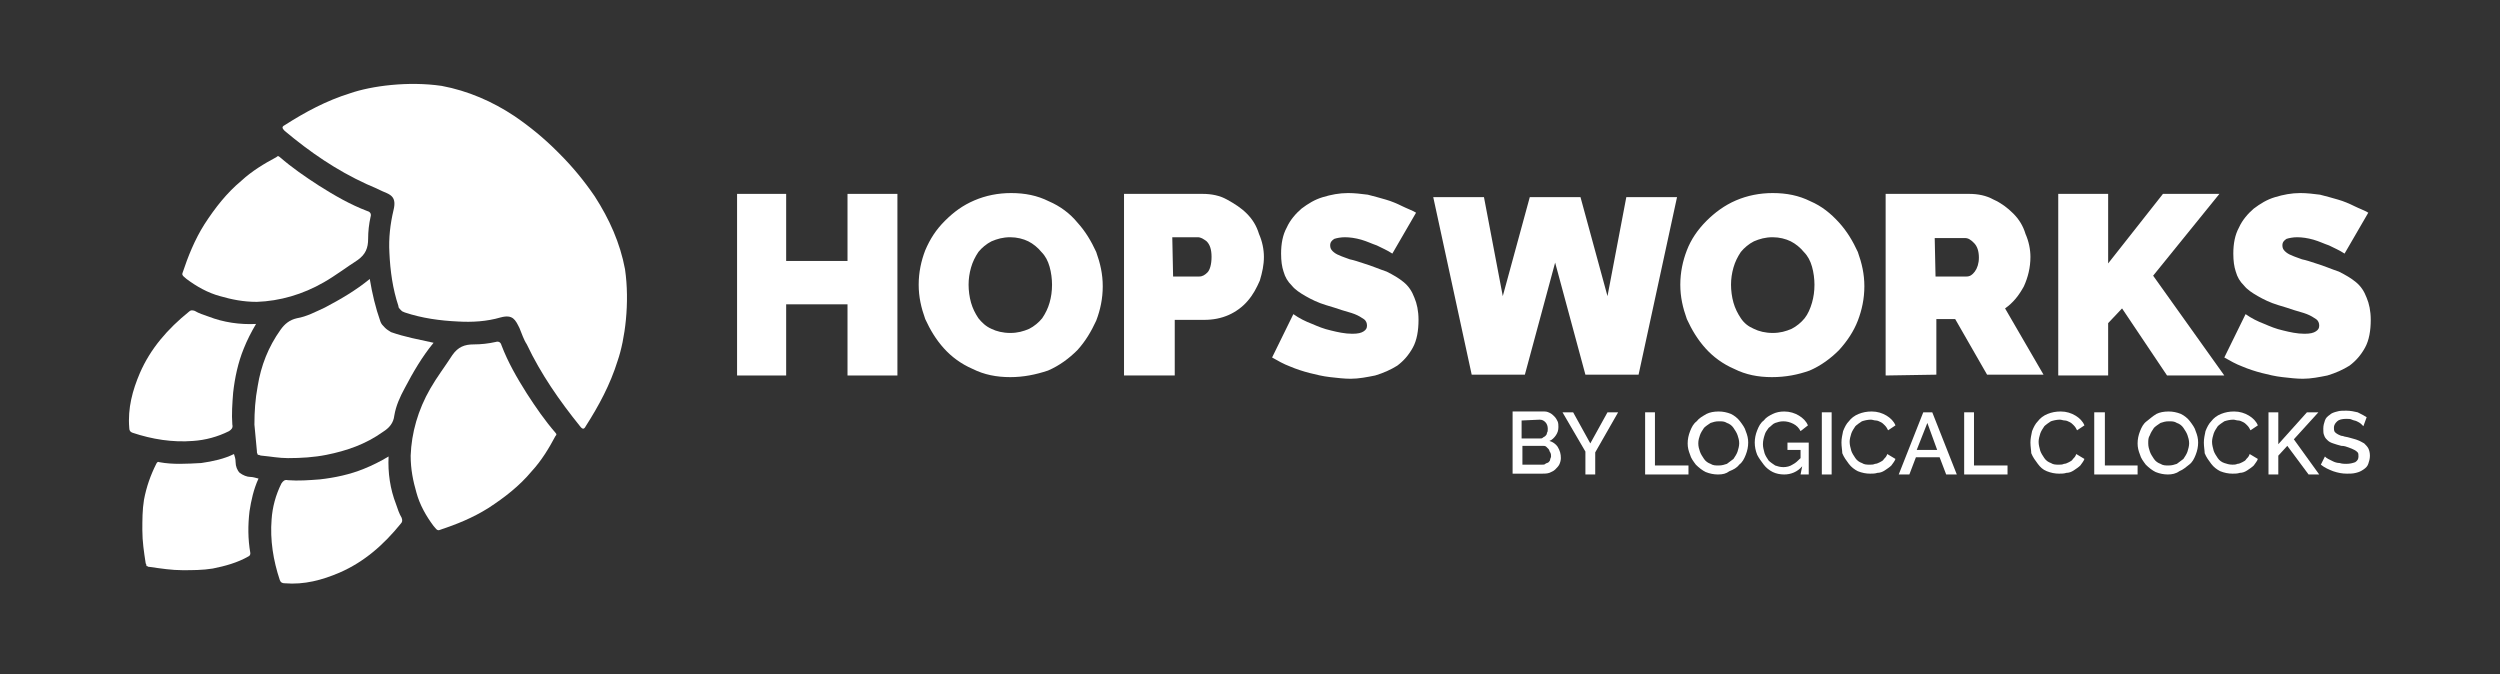 <?xml version="1.0" encoding="utf-8"?>
<!-- Generator: Adobe Illustrator 24.1.1, SVG Export Plug-In . SVG Version: 6.00 Build 0)  -->
<svg version="1.1" id="Layer_1" xmlns="http://www.w3.org/2000/svg" xmlns:xlink="http://www.w3.org/1999/xlink" x="0px" y="0px"
	 viewBox="0 0 305.6 82.4" style="enable-background:new 0 0 305.6 82.4;" xml:space="preserve">
<rect x="0" y="0" width="305.6" height="82.4" fill="#333333" stroke="none"/>
<style type="text/css">
	.st0{fill:#FFFFFF;}
</style>
<g id="Hopsworks_4_">
	<polygon class="st0" points="109.7,23.7 109.7,45.9 103.6,45.9 103.6,37.2 96.1,37.2 96.1,45.9 90.1,45.9 90.1,23.7 96.1,23.7 
		96.1,31.9 103.6,31.9 103.6,23.7 	"/>
	<path class="st0" d="M123.5,46.1c-1.7,0-3.2-0.3-4.6-1c-1.4-0.6-2.6-1.5-3.5-2.5c-1-1.1-1.7-2.3-2.3-3.6c-0.5-1.4-0.8-2.7-0.8-4.2
		c0-1.5,0.3-2.9,0.8-4.2c0.6-1.4,1.3-2.5,2.4-3.6s2.2-1.9,3.6-2.5c1.4-0.6,2.9-0.9,4.5-0.9c1.7,0,3.2,0.3,4.6,1
		c1.4,0.6,2.6,1.5,3.5,2.6c1,1.1,1.7,2.3,2.3,3.6c0.5,1.4,0.8,2.7,0.8,4.2c0,1.5-0.3,2.9-0.8,4.2c-0.6,1.3-1.3,2.5-2.3,3.6
		c-1,1-2.2,1.9-3.6,2.5C126.6,45.8,125.1,46.1,123.5,46.1 M118.4,34.8c0,0.7,0.1,1.5,0.3,2.2s0.5,1.3,0.9,1.9c0.4,0.5,0.9,1,1.6,1.3
		c0.6,0.3,1.4,0.5,2.3,0.5c0.9,0,1.6-0.2,2.3-0.5c0.6-0.3,1.2-0.8,1.6-1.3c0.4-0.6,0.7-1.2,0.9-1.9s0.3-1.4,0.3-2.2
		c0-0.7-0.1-1.5-0.3-2.2c-0.2-0.7-0.5-1.3-1-1.8c-0.4-0.5-1-1-1.6-1.3c-0.6-0.3-1.4-0.5-2.2-0.5c-0.9,0-1.6,0.2-2.3,0.5
		c-0.6,0.3-1.2,0.8-1.6,1.3c-0.4,0.6-0.7,1.2-0.9,1.9C118.5,33.4,118.4,34.1,118.4,34.8"/>
	<path class="st0" d="M137.4,45.9l0-22.2l9.6,0c1.1,0,2.1,0.2,3,0.7s1.7,1,2.4,1.7c0.7,0.7,1.2,1.5,1.5,2.5c0.4,0.9,0.6,1.9,0.6,2.8
		c0,1-0.2,1.9-0.5,2.9c-0.4,0.9-0.8,1.7-1.5,2.5c-0.6,0.7-1.4,1.3-2.3,1.7c-0.9,0.4-1.9,0.6-3,0.6l-3.6,0l0,6.8L137.4,45.9
		L137.4,45.9z M143.4,33.8l3.2,0c0.4,0,0.7-0.2,1-0.5s0.5-1,0.5-1.9c0-0.9-0.2-1.5-0.6-1.9c-0.4-0.3-0.7-0.5-1.1-0.5l-3.1,0
		L143.4,33.8L143.4,33.8z"/>
	<path class="st0" d="M170.2,31c-0.6-0.4-1.3-0.7-1.9-1c-0.6-0.2-1.2-0.5-1.9-0.7c-0.7-0.2-1.4-0.3-2-0.3c-0.5,0-1,0.1-1.3,0.2
		c-0.3,0.2-0.5,0.4-0.5,0.8c0,0.3,0.1,0.5,0.3,0.7c0.2,0.2,0.5,0.4,0.8,0.5c0.4,0.2,0.8,0.3,1.3,0.5c0.5,0.1,1.1,0.3,1.7,0.5
		c1,0.3,1.9,0.7,2.8,1c0.8,0.4,1.5,0.8,2.1,1.3c0.6,0.5,1,1.1,1.3,1.9c0.3,0.7,0.5,1.6,0.5,2.7c0,1.3-0.2,2.5-0.7,3.4
		c-0.5,0.9-1.1,1.6-1.9,2.2c-0.8,0.5-1.7,0.9-2.7,1.2c-1,0.2-2,0.4-3,0.4c-0.8,0-1.6-0.1-2.5-0.2c-0.9-0.1-1.7-0.3-2.5-0.5
		c-0.8-0.2-1.7-0.5-2.4-0.8c-0.8-0.3-1.5-0.7-2.2-1.1l2.6-5.3c0.7,0.5,1.5,0.9,2.3,1.2c0.7,0.3,1.4,0.6,2.3,0.8
		c0.8,0.2,1.7,0.4,2.6,0.4c0.7,0,1.1-0.1,1.4-0.3s0.4-0.4,0.4-0.7c0-0.3-0.1-0.6-0.4-0.8c-0.3-0.2-0.6-0.4-1.1-0.6
		c-0.5-0.2-1-0.3-1.6-0.5c-0.6-0.2-1.2-0.4-1.9-0.6c-1-0.3-1.8-0.7-2.5-1.1c-0.7-0.4-1.3-0.8-1.7-1.3c-0.5-0.5-0.8-1-1-1.7
		c-0.2-0.6-0.3-1.3-0.3-2.2c0-1.2,0.2-2.3,0.7-3.2c0.4-0.9,1.1-1.7,1.8-2.3c0.8-0.6,1.6-1.1,2.6-1.4c1-0.3,2-0.5,3.1-0.5
		c0.8,0,1.6,0.1,2.4,0.2c0.8,0.2,1.5,0.4,2.2,0.6c0.7,0.2,1.4,0.5,2,0.8s1.2,0.5,1.7,0.8L170.2,31z"/>
	<path class="st0" d="M216.6,46.1c-1.7,0-3.2-0.3-4.6-1c-1.4-0.6-2.6-1.5-3.5-2.5c-1-1.1-1.7-2.3-2.3-3.6c-0.5-1.4-0.8-2.7-0.8-4.2
		c0-1.5,0.3-2.9,0.8-4.2s1.3-2.5,2.4-3.6c1-1,2.2-1.9,3.6-2.5c1.4-0.6,2.9-0.9,4.5-0.9c1.7,0,3.2,0.3,4.6,1c1.4,0.6,2.5,1.5,3.5,2.6
		s1.7,2.3,2.3,3.6c0.5,1.4,0.8,2.7,0.8,4.2c0,1.5-0.3,2.9-0.8,4.2s-1.3,2.5-2.3,3.6c-1,1-2.2,1.9-3.6,2.5
		C219.8,45.8,218.3,46.1,216.6,46.1 M211.6,34.8c0,0.7,0.1,1.5,0.3,2.2c0.2,0.7,0.5,1.3,0.9,1.9s0.9,1,1.6,1.3
		c0.6,0.3,1.4,0.5,2.3,0.5c0.9,0,1.6-0.2,2.3-0.5c0.6-0.3,1.2-0.8,1.6-1.3s0.7-1.2,0.9-1.9c0.2-0.7,0.3-1.4,0.3-2.2
		c0-0.7-0.1-1.5-0.3-2.2c-0.2-0.7-0.5-1.3-1-1.8c-0.4-0.5-1-1-1.6-1.3s-1.4-0.5-2.2-0.5c-0.9,0-1.6,0.2-2.3,0.5
		c-0.6,0.3-1.2,0.8-1.6,1.3c-0.4,0.6-0.7,1.2-0.9,1.9C211.7,33.4,211.6,34.1,211.6,34.8"/>
	<path class="st0" d="M230.5,45.9l0-22.2l10.2,0c1.1,0,2.1,0.2,3,0.7c0.9,0.4,1.7,1,2.4,1.7s1.2,1.5,1.5,2.5
		c0.4,0.9,0.6,1.9,0.6,2.8c0,1.3-0.3,2.5-0.8,3.6c-0.6,1.1-1.3,2-2.3,2.7l4.7,8.1l-6.9,0l-3.9-6.8l-2.3,0l0,6.8L230.5,45.9
		L230.5,45.9z M236.6,33.8l3.8,0c0.4,0,0.7-0.2,1-0.6c0.3-0.4,0.5-1,0.5-1.7c0-0.8-0.2-1.4-0.6-1.8c-0.4-0.4-0.7-0.6-1.1-0.6l-3.7,0
		L236.6,33.8z"/>
	<polygon class="st0" points="251.6,45.9 251.6,23.7 257.7,23.7 257.7,32.2 264.4,23.7 271.3,23.7 263.2,33.7 271.9,45.9 
		264.9,45.9 259.4,37.7 257.7,39.5 257.7,45.9 	"/>
	<path class="st0" d="M286.6,31c-0.6-0.4-1.3-0.7-1.9-1c-0.6-0.2-1.2-0.5-1.9-0.7c-0.7-0.2-1.4-0.3-2-0.3c-0.5,0-1,0.1-1.3,0.2
		c-0.3,0.2-0.5,0.4-0.5,0.8c0,0.3,0.1,0.5,0.3,0.7c0.2,0.2,0.5,0.4,0.8,0.5c0.4,0.2,0.8,0.3,1.3,0.5c0.5,0.1,1.1,0.3,1.7,0.5
		c1,0.3,1.9,0.7,2.8,1c0.8,0.4,1.5,0.8,2.1,1.3s1,1.1,1.3,1.9c0.3,0.7,0.5,1.6,0.5,2.7c0,1.3-0.2,2.5-0.7,3.4
		c-0.5,0.9-1.1,1.6-1.9,2.2c-0.8,0.5-1.7,0.9-2.7,1.2c-1,0.2-2,0.4-3,0.4c-0.8,0-1.6-0.1-2.5-0.2c-0.9-0.1-1.7-0.3-2.5-0.5
		c-0.8-0.2-1.7-0.5-2.4-0.8c-0.8-0.3-1.5-0.7-2.2-1.1l2.6-5.3c0.7,0.5,1.5,0.9,2.3,1.2c0.7,0.3,1.4,0.6,2.3,0.8
		c0.8,0.2,1.7,0.4,2.6,0.4c0.7,0,1.1-0.1,1.4-0.3s0.4-0.4,0.4-0.7c0-0.3-0.1-0.6-0.4-0.8c-0.3-0.2-0.6-0.4-1.1-0.6
		c-0.5-0.2-1-0.3-1.6-0.5c-0.6-0.2-1.2-0.4-1.9-0.6c-1-0.3-1.8-0.7-2.5-1.1s-1.3-0.8-1.7-1.3c-0.5-0.5-0.8-1-1-1.7
		c-0.2-0.6-0.3-1.3-0.3-2.2c0-1.2,0.2-2.3,0.7-3.2c0.4-0.9,1.1-1.7,1.8-2.3c0.8-0.6,1.6-1.1,2.6-1.4c1-0.3,2-0.5,3.1-0.5
		c0.8,0,1.6,0.1,2.4,0.2c0.8,0.2,1.5,0.4,2.2,0.6c0.7,0.2,1.4,0.5,2,0.8s1.2,0.5,1.7,0.8L286.6,31z"/>
	<polygon class="st0" points="175.2,24.1 181.4,24.1 183.7,36.2 187,24.1 193.2,24.1 196.5,36.2 198.8,24.1 205,24.1 200.3,45.8 
		193.8,45.8 190.1,32.1 186.4,45.8 179.9,45.8 	"/>
</g>
<g id="By_Logical_Clocks_4_">
	<path class="st0" d="M190.8,56c0,0.3-0.1,0.6-0.2,0.8c-0.1,0.2-0.3,0.4-0.5,0.6c-0.2,0.2-0.5,0.3-0.7,0.4c-0.3,0.1-0.6,0.1-0.9,0.1
		l-3.6,0l0-7.6l3.9,0c0.3,0,0.5,0.1,0.7,0.2c0.2,0.1,0.4,0.3,0.5,0.4c0.2,0.2,0.3,0.4,0.4,0.6c0.1,0.2,0.1,0.5,0.1,0.7
		c0,0.4-0.1,0.7-0.3,1c-0.2,0.3-0.5,0.6-0.8,0.7c0.4,0.1,0.8,0.4,1,0.7C190.7,55.1,190.8,55.5,190.8,56 M186,51.4l0,2.2l2.2,0
		c0.2,0,0.3,0,0.4-0.1c0.1-0.1,0.2-0.1,0.3-0.2s0.2-0.2,0.2-0.4c0.1-0.1,0.1-0.3,0.1-0.5c0-0.3-0.1-0.6-0.3-0.8
		c-0.2-0.2-0.4-0.3-0.7-0.3L186,51.4L186,51.4z M189.6,55.8c0-0.2,0-0.3-0.1-0.5c-0.1-0.1-0.1-0.3-0.2-0.4c-0.1-0.1-0.2-0.2-0.3-0.3
		c-0.1-0.1-0.3-0.1-0.4-0.1l-2.5,0l0,2.3l2.4,0c0.2,0,0.3,0,0.4-0.1c0.1-0.1,0.3-0.1,0.4-0.2c0.1-0.1,0.2-0.2,0.2-0.4
		C189.5,56.1,189.6,55.9,189.6,55.8"/>
	<polygon class="st0" points="192.3,50.4 194.4,54.2 196.5,50.4 197.8,50.4 195,55.3 195,58 193.8,58 193.8,55.2 191,50.4 	"/>
	<polygon class="st0" points="201.1,58 201.1,50.4 202.3,50.4 202.3,56.9 206.4,56.9 206.4,58 	"/>
	<path class="st0" d="M210,58c-0.5,0-1-0.1-1.5-0.3c-0.4-0.2-0.8-0.5-1.2-0.9c-0.3-0.4-0.6-0.8-0.7-1.2c-0.2-0.5-0.3-0.9-0.3-1.4
		c0-0.5,0.1-1,0.3-1.5c0.2-0.5,0.4-0.9,0.8-1.2c0.3-0.4,0.7-0.6,1.2-0.9c0.4-0.2,0.9-0.3,1.5-0.3c0.5,0,1,0.1,1.5,0.3
		c0.4,0.2,0.8,0.5,1.1,0.9c0.3,0.4,0.6,0.8,0.7,1.2c0.2,0.5,0.3,0.9,0.3,1.4c0,0.5-0.1,1-0.3,1.5c-0.2,0.5-0.4,0.9-0.8,1.2
		c-0.3,0.4-0.7,0.6-1.2,0.8C211,57.9,210.6,58,210,58 M207.6,54.2c0,0.4,0.1,0.7,0.2,1c0.1,0.3,0.3,0.6,0.5,0.9
		c0.2,0.3,0.5,0.5,0.8,0.6c0.3,0.2,0.6,0.2,1,0.2c0.4,0,0.7-0.1,1-0.2c0.3-0.2,0.5-0.4,0.8-0.6c0.2-0.3,0.4-0.6,0.5-0.9
		c0.1-0.3,0.2-0.7,0.2-1c0-0.4-0.1-0.7-0.2-1c-0.1-0.3-0.3-0.6-0.5-0.9c-0.2-0.3-0.5-0.5-0.8-0.6c-0.3-0.2-0.6-0.2-1-0.2
		c-0.4,0-0.7,0.1-1,0.2c-0.3,0.2-0.6,0.4-0.8,0.6c-0.2,0.3-0.4,0.6-0.5,0.9C207.7,53.5,207.6,53.8,207.6,54.2"/>
	<path class="st0" d="M220.3,57c-0.6,0.7-1.4,1-2.2,1c-0.5,0-1-0.1-1.4-0.3c-0.4-0.2-0.8-0.5-1.1-0.9s-0.6-0.8-0.8-1.2
		c-0.2-0.5-0.3-1-0.3-1.5s0.1-1,0.3-1.5s0.4-0.9,0.8-1.2c0.3-0.4,0.7-0.6,1.1-0.8c0.4-0.2,0.9-0.3,1.4-0.3c0.7,0,1.3,0.2,1.8,0.5
		c0.5,0.3,0.9,0.7,1.1,1.2l-0.9,0.7c-0.2-0.4-0.5-0.7-0.9-0.9s-0.8-0.3-1.2-0.3c-0.4,0-0.7,0.1-1,0.2s-0.5,0.4-0.8,0.6
		c-0.2,0.3-0.4,0.5-0.5,0.9c-0.1,0.3-0.2,0.7-0.2,1.1c0,0.4,0.1,0.7,0.2,1.1c0.1,0.3,0.3,0.6,0.5,0.9c0.2,0.2,0.5,0.4,0.8,0.6
		c0.3,0.1,0.6,0.2,1,0.2c0.4,0,0.8-0.1,1.1-0.3c0.4-0.2,0.7-0.5,1-0.8V55l-1.6,0v-0.9l2.6,0l0,3.9l-1,0L220.3,57L220.3,57z"/>
	<rect x="222.7" y="50.4" class="st0" width="1.2" height="7.6"/>
	<path class="st0" d="M225.1,54.1c0-0.5,0.1-0.9,0.2-1.4c0.2-0.5,0.4-0.9,0.7-1.2c0.3-0.4,0.7-0.7,1.2-0.9c0.5-0.2,1-0.3,1.6-0.3
		c0.7,0,1.3,0.2,1.8,0.5c0.5,0.3,0.9,0.7,1.1,1.2l-0.9,0.6c-0.1-0.2-0.2-0.4-0.4-0.6c-0.2-0.2-0.3-0.3-0.5-0.4
		c-0.2-0.1-0.4-0.2-0.6-0.2c-0.2,0-0.4-0.1-0.6-0.1c-0.4,0-0.8,0.1-1.1,0.2c-0.3,0.2-0.6,0.4-0.8,0.6c-0.2,0.3-0.4,0.6-0.5,0.9
		s-0.2,0.7-0.2,1c0,0.4,0.1,0.7,0.2,1.1c0.1,0.3,0.3,0.6,0.5,0.9c0.2,0.3,0.5,0.5,0.8,0.6c0.3,0.2,0.6,0.2,1,0.2
		c0.2,0,0.4,0,0.6-0.1c0.2,0,0.4-0.1,0.6-0.2c0.2-0.1,0.4-0.2,0.5-0.4c0.2-0.2,0.3-0.3,0.4-0.6l1,0.6c-0.1,0.3-0.3,0.5-0.5,0.8
		c-0.2,0.2-0.5,0.4-0.8,0.6c-0.3,0.2-0.6,0.3-0.9,0.3c-0.3,0.1-0.6,0.1-0.9,0.1c-0.5,0-1-0.1-1.5-0.3c-0.4-0.2-0.8-0.5-1.1-0.9
		c-0.3-0.4-0.6-0.8-0.8-1.3C225.2,55.1,225.1,54.6,225.1,54.1"/>
	<path class="st0" d="M235.1,50.4l1.1,0l3,7.6l-1.3,0l-0.8-2.1l-2.9,0l-0.8,2.1l-1.3,0L235.1,50.4z M236.8,55l-1.2-3.3l-1.3,3.3
		L236.8,55z"/>
	<polygon class="st0" points="240.1,58 240.1,50.4 241.3,50.4 241.3,56.9 245.4,56.9 245.4,58 	"/>
	<path class="st0" d="M248.2,54.1c0-0.5,0.1-0.9,0.2-1.4c0.2-0.5,0.4-0.9,0.7-1.2c0.3-0.4,0.7-0.7,1.2-0.9c0.5-0.2,1-0.3,1.6-0.3
		c0.7,0,1.3,0.2,1.8,0.5c0.5,0.3,0.9,0.7,1.1,1.2l-0.9,0.6c-0.1-0.2-0.2-0.4-0.4-0.6c-0.2-0.2-0.3-0.3-0.5-0.4s-0.4-0.2-0.6-0.2
		c-0.2,0-0.4-0.1-0.6-0.1c-0.4,0-0.8,0.1-1.1,0.2c-0.3,0.2-0.6,0.4-0.8,0.6c-0.2,0.3-0.4,0.6-0.5,0.9c-0.1,0.3-0.2,0.7-0.2,1
		c0,0.4,0.1,0.7,0.2,1.1c0.1,0.3,0.3,0.6,0.5,0.9c0.2,0.3,0.5,0.5,0.8,0.6c0.3,0.2,0.6,0.2,1,0.2c0.2,0,0.4,0,0.6-0.1
		c0.2,0,0.4-0.1,0.6-0.2c0.2-0.1,0.4-0.2,0.5-0.4c0.2-0.2,0.3-0.3,0.4-0.6l1,0.6c-0.1,0.3-0.3,0.5-0.5,0.8c-0.2,0.2-0.5,0.4-0.8,0.6
		c-0.3,0.2-0.6,0.3-0.9,0.3c-0.3,0.1-0.6,0.1-0.9,0.1c-0.5,0-1-0.1-1.5-0.3s-0.8-0.5-1.1-0.9c-0.3-0.4-0.6-0.8-0.8-1.3
		C248.3,55.1,248.2,54.6,248.2,54.1"/>
	<polygon class="st0" points="256,58 256,50.4 257.3,50.4 257.3,56.9 261.3,56.9 261.3,58 	"/>
	<path class="st0" d="M265,58c-0.5,0-1-0.1-1.5-0.3c-0.4-0.2-0.8-0.5-1.2-0.9c-0.3-0.4-0.6-0.8-0.7-1.2c-0.2-0.5-0.3-0.9-0.3-1.4
		c0-0.5,0.1-1,0.3-1.5c0.2-0.5,0.4-0.9,0.8-1.2s0.7-0.6,1.2-0.9c0.4-0.2,0.9-0.3,1.5-0.3c0.5,0,1,0.1,1.5,0.3
		c0.4,0.2,0.8,0.5,1.1,0.9c0.3,0.4,0.6,0.8,0.7,1.2c0.2,0.5,0.3,0.9,0.3,1.4c0,0.5-0.1,1-0.3,1.5c-0.2,0.5-0.4,0.9-0.8,1.2
		s-0.7,0.6-1.2,0.8C266,57.9,265.5,58,265,58 M262.6,54.2c0,0.4,0.1,0.7,0.2,1c0.1,0.3,0.3,0.6,0.5,0.9c0.2,0.3,0.5,0.5,0.8,0.6
		c0.3,0.2,0.6,0.2,1,0.2c0.4,0,0.7-0.1,1-0.2c0.3-0.2,0.5-0.4,0.8-0.6c0.2-0.3,0.4-0.6,0.5-0.9c0.1-0.3,0.2-0.7,0.2-1
		c0-0.4-0.1-0.7-0.2-1c-0.1-0.3-0.3-0.6-0.5-0.9c-0.2-0.3-0.5-0.5-0.8-0.6c-0.3-0.2-0.6-0.2-1-0.2c-0.4,0-0.7,0.1-1,0.2
		c-0.3,0.2-0.6,0.4-0.8,0.6c-0.2,0.3-0.4,0.6-0.5,0.9C262.6,53.5,262.6,53.8,262.6,54.2"/>
	<path class="st0" d="M269.4,54.1c0-0.5,0.1-0.9,0.2-1.4c0.2-0.5,0.4-0.9,0.7-1.2c0.3-0.4,0.7-0.7,1.2-0.9c0.5-0.2,1-0.3,1.6-0.3
		c0.7,0,1.3,0.2,1.8,0.5c0.5,0.3,0.9,0.7,1.1,1.2l-0.9,0.6c-0.1-0.2-0.2-0.4-0.4-0.6c-0.2-0.2-0.3-0.3-0.5-0.4
		c-0.2-0.1-0.4-0.2-0.6-0.2c-0.2,0-0.4-0.1-0.6-0.1c-0.4,0-0.8,0.1-1.1,0.2c-0.3,0.2-0.6,0.4-0.8,0.6c-0.2,0.3-0.4,0.6-0.5,0.9
		c-0.1,0.3-0.2,0.7-0.2,1c0,0.4,0.1,0.7,0.2,1.1c0.1,0.3,0.3,0.6,0.5,0.9c0.2,0.3,0.5,0.5,0.8,0.6s0.6,0.2,1,0.2
		c0.2,0,0.4,0,0.6-0.1c0.2,0,0.4-0.1,0.6-0.2c0.2-0.1,0.4-0.2,0.5-0.4c0.2-0.2,0.3-0.3,0.4-0.6l1,0.6c-0.1,0.3-0.3,0.5-0.5,0.8
		c-0.2,0.2-0.5,0.4-0.8,0.6c-0.3,0.2-0.6,0.3-0.9,0.3c-0.3,0.1-0.6,0.1-0.9,0.1c-0.5,0-1-0.1-1.5-0.3c-0.4-0.2-0.8-0.5-1.1-0.9
		c-0.3-0.4-0.6-0.8-0.8-1.3C269.5,55.1,269.4,54.6,269.4,54.1"/>
	<polygon class="st0" points="277.3,58 277.3,50.4 278.5,50.4 278.5,54.3 282,50.4 283.4,50.4 280.4,53.7 283.5,58 282.2,58 
		279.6,54.5 278.5,55.7 278.5,58 	"/>
	<path class="st0" d="M288.9,52.1c-0.1-0.1-0.2-0.2-0.3-0.3c-0.1-0.1-0.3-0.2-0.5-0.3c-0.2-0.1-0.4-0.1-0.6-0.2
		c-0.2-0.1-0.4-0.1-0.7-0.1c-0.5,0-0.9,0.1-1.1,0.3c-0.2,0.2-0.4,0.4-0.4,0.8c0,0.2,0,0.3,0.1,0.5c0.1,0.1,0.2,0.2,0.4,0.3
		c0.2,0.1,0.4,0.2,0.6,0.2c0.2,0.1,0.5,0.1,0.8,0.2c0.4,0.1,0.7,0.2,1,0.3c0.3,0.1,0.6,0.3,0.8,0.4c0.2,0.2,0.4,0.4,0.5,0.6
		c0.1,0.2,0.2,0.5,0.2,0.9c0,0.4-0.1,0.7-0.2,1c-0.1,0.3-0.3,0.5-0.6,0.7c-0.3,0.2-0.5,0.3-0.9,0.4s-0.7,0.1-1.1,0.1
		c-0.6,0-1.1-0.1-1.7-0.3c-0.5-0.2-1-0.4-1.5-0.8l0.5-1c0.1,0.1,0.2,0.2,0.4,0.3c0.2,0.1,0.4,0.2,0.6,0.3c0.2,0.1,0.5,0.2,0.8,0.2
		c0.3,0.1,0.6,0.1,0.8,0.1c0.5,0,0.8-0.1,1.1-0.2c0.3-0.2,0.4-0.4,0.4-0.7c0-0.2,0-0.4-0.1-0.5c-0.1-0.1-0.2-0.2-0.4-0.3
		c-0.2-0.1-0.4-0.2-0.7-0.3c-0.3-0.1-0.5-0.2-0.9-0.2c-0.4-0.1-0.7-0.2-1-0.3c-0.3-0.1-0.5-0.2-0.7-0.4c-0.2-0.2-0.3-0.3-0.4-0.6
		c-0.1-0.2-0.1-0.5-0.1-0.8c0-0.4,0.1-0.7,0.2-1c0.1-0.3,0.3-0.5,0.6-0.7c0.2-0.2,0.5-0.3,0.9-0.4c0.3-0.1,0.7-0.1,1.1-0.1
		c0.5,0,1,0.1,1.4,0.2c0.4,0.2,0.8,0.4,1.1,0.6L288.9,52.1z"/>
</g>
<path class="st0" d="M30.4,68c-1.4,0.8-2.9,1.2-4.4,1.5c-1.2,0.2-2.5,0.2-3.7,0.2c-1.3,0-2.6-0.2-4-0.4c-0.1,0-0.2,0-0.3-0.1
	c0,0-0.1,0-0.1,0c0,0,0,0,0-0.1c0-0.1-0.1-0.2-0.1-0.3c-0.2-1.3-0.4-2.6-0.4-4c0-1.2,0-2.5,0.2-3.7c0.3-1.6,0.8-3,1.5-4.4
	c0.1-0.2,0.2-0.3,0.4-0.2c1.6,0.3,3.3,0.2,5.1,0.1c1.4-0.2,2.8-0.5,4-1.1c0.1,0.3,0.2,0.6,0.2,1c0,0.5,0.2,1,0.5,1.3
	c0.4,0.3,0.9,0.5,1.3,0.5c0.3,0,0.6,0.1,1,0.2c-0.6,1.3-0.9,2.7-1.1,4c-0.2,1.7-0.2,3.4,0.1,5.1C30.6,67.7,30.6,67.9,30.4,68z"/>
<path class="st0" d="M17.9,69.1C17.9,69.1,17.9,69.2,17.9,69.1"/>
<path class="st0" d="M33.2,63.5c0.1-1.5,0.5-3,1.2-4.4c0.2-0.3,0.4-0.5,0.8-0.4c1.3,0.1,2.6,0,3.9-0.1c1.8-0.2,3.7-0.6,5.4-1.3
	c1-0.4,2-0.9,3-1.5c-0.1,2,0.2,4,0.9,5.8c0.2,0.6,0.4,1.2,0.7,1.7c0.1,0.3,0.1,0.5-0.1,0.7c-2.1,2.6-4.5,4.7-7.5,6
	c-2.1,0.9-4.3,1.5-6.7,1.3c-0.3,0-0.5-0.1-0.6-0.4C33.4,68.5,33,66,33.2,63.5z"/>
<path class="st0" d="M53,64.3c-0.9-1.2-1.7-2.6-2.1-4.1c-0.4-1.4-0.7-2.8-0.7-4.5c0.1-2.8,0.9-5.6,2.4-8.2c0.8-1.4,1.8-2.7,2.7-4.1
	c0.7-1,1.5-1.3,2.6-1.3c0.9,0,1.8-0.1,2.7-0.3c0.3-0.1,0.6,0,0.7,0.4c0.8,2.1,1.9,4,3.1,5.9c1.1,1.7,2.2,3.3,3.5,4.8
	c0.2,0.2,0.1,0.3,0,0.4c-0.8,1.5-1.7,3-2.9,4.3c-1.5,1.8-3.3,3.2-5.3,4.5c-1.9,1.2-3.9,2-6,2.7C53.4,64.9,53.2,64.5,53,64.3z"/>
<path class="st0" d="M71.6,52.1c1.6-2.5,3-5.1,3.9-8c0.9-2.6,1.5-7.1,0.9-11.2c-0.6-3.2-1.9-6.1-3.7-8.9c-1.3-1.9-2.7-3.6-4.3-5.2
	l-0.3-0.3c-1.6-1.6-3.3-3-5.2-4.3c-2.7-1.8-5.7-3.1-8.9-3.7c-4.1-0.6-8.6,0-11.2,0.9c-2.9,0.9-5.5,2.3-8,3.9c-0.4,0.2-0.3,0.4,0,0.7
	c3.1,2.6,6.3,4.8,10,6.5c0.7,0.3,1.4,0.6,2,0.9c1,0.4,1.7,0.7,1.3,2.3c-0.4,1.7-0.6,3.4-0.5,5.2c0.1,2.2,0.4,4.4,1.1,6.5
	c0,0.2,0.1,0.3,0.2,0.4c0,0,0,0,0.1,0.1c0,0,0.1,0.1,0.1,0.1c0.1,0.1,0.2,0.1,0.4,0.2c2.1,0.7,4.3,1,6.5,1.1c1.7,0.1,3.5,0,5.2-0.5
	c1.5-0.4,1.8,0.3,2.3,1.3c0.3,0.7,0.5,1.4,0.9,2c1.7,3.6,4,6.9,6.5,10C71.2,52.5,71.4,52.5,71.6,52.1z"/>
<path class="st0" d="M46.8,52.8c-2.1,1.5-4.4,2.3-6.9,2.8c-1.5,0.3-3.1,0.4-4.7,0.4c-1.1,0-2.1-0.2-3.2-0.3c-0.2,0-0.3-0.1-0.4-0.1
	c0,0,0,0-0.1,0l0,0c0,0,0,0,0-0.1c-0.1-0.1-0.1-0.2-0.1-0.4c-0.1-1.1-0.2-2.1-0.3-3.2c0-1.6,0.1-3.1,0.4-4.7
	c0.4-2.5,1.3-4.8,2.8-6.9c0.5-0.7,1.1-1.2,2-1.4c1.2-0.2,2.3-0.8,3.4-1.3c1.9-1,3.8-2.1,5.5-3.5c0.3,1.8,0.7,3.5,1.3,5.2
	c0.1,0.3,0.3,0.5,0.5,0.7l0.1,0.1c0.2,0.2,0.4,0.3,0.7,0.5c1.7,0.6,3.4,0.9,5.2,1.3c-1.4,1.7-2.5,3.6-3.5,5.5
	c-0.6,1.1-1.1,2.2-1.3,3.4C48.1,51.7,47.6,52.3,46.8,52.8z"/>
<path class="st0" d="M17.9,69.2C17.9,69.2,18,69.2,17.9,69.2"/>
<path class="st0" d="M23.6,53.9c1.5-0.1,3-0.5,4.4-1.2c0.3-0.2,0.5-0.4,0.4-0.8c-0.1-1.3,0-2.6,0.1-3.9c0.2-1.8,0.6-3.7,1.3-5.4
	c0.4-1,0.9-2,1.5-3c-2,0.1-4-0.2-5.8-0.9c-0.6-0.2-1.2-0.4-1.7-0.7c-0.3-0.1-0.5-0.1-0.7,0.1c-2.6,2.1-4.7,4.5-6,7.5
	c-0.9,2.1-1.5,4.3-1.3,6.7c0,0.3,0.1,0.5,0.4,0.6C18.6,53.7,21.1,54.1,23.6,53.9z"/>
<path class="st0" d="M22.8,34.1c1.2,0.9,2.6,1.7,4.1,2.1c1.4,0.4,2.8,0.7,4.5,0.7c2.8-0.1,5.6-0.9,8.2-2.4c1.4-0.8,2.7-1.8,4.1-2.7
	c1-0.7,1.3-1.5,1.3-2.6c0-0.9,0.1-1.8,0.3-2.7c0.1-0.3,0-0.6-0.4-0.7c-2.1-0.8-4-1.9-5.9-3.1c-1.7-1.1-3.3-2.2-4.8-3.5
	c-0.2-0.2-0.3-0.1-0.4,0c-1.5,0.8-3,1.7-4.3,2.9c-1.8,1.5-3.2,3.3-4.5,5.3c-1.2,1.9-2,3.9-2.7,6C22.2,33.7,22.6,33.9,22.8,34.1z"/>
</svg>
